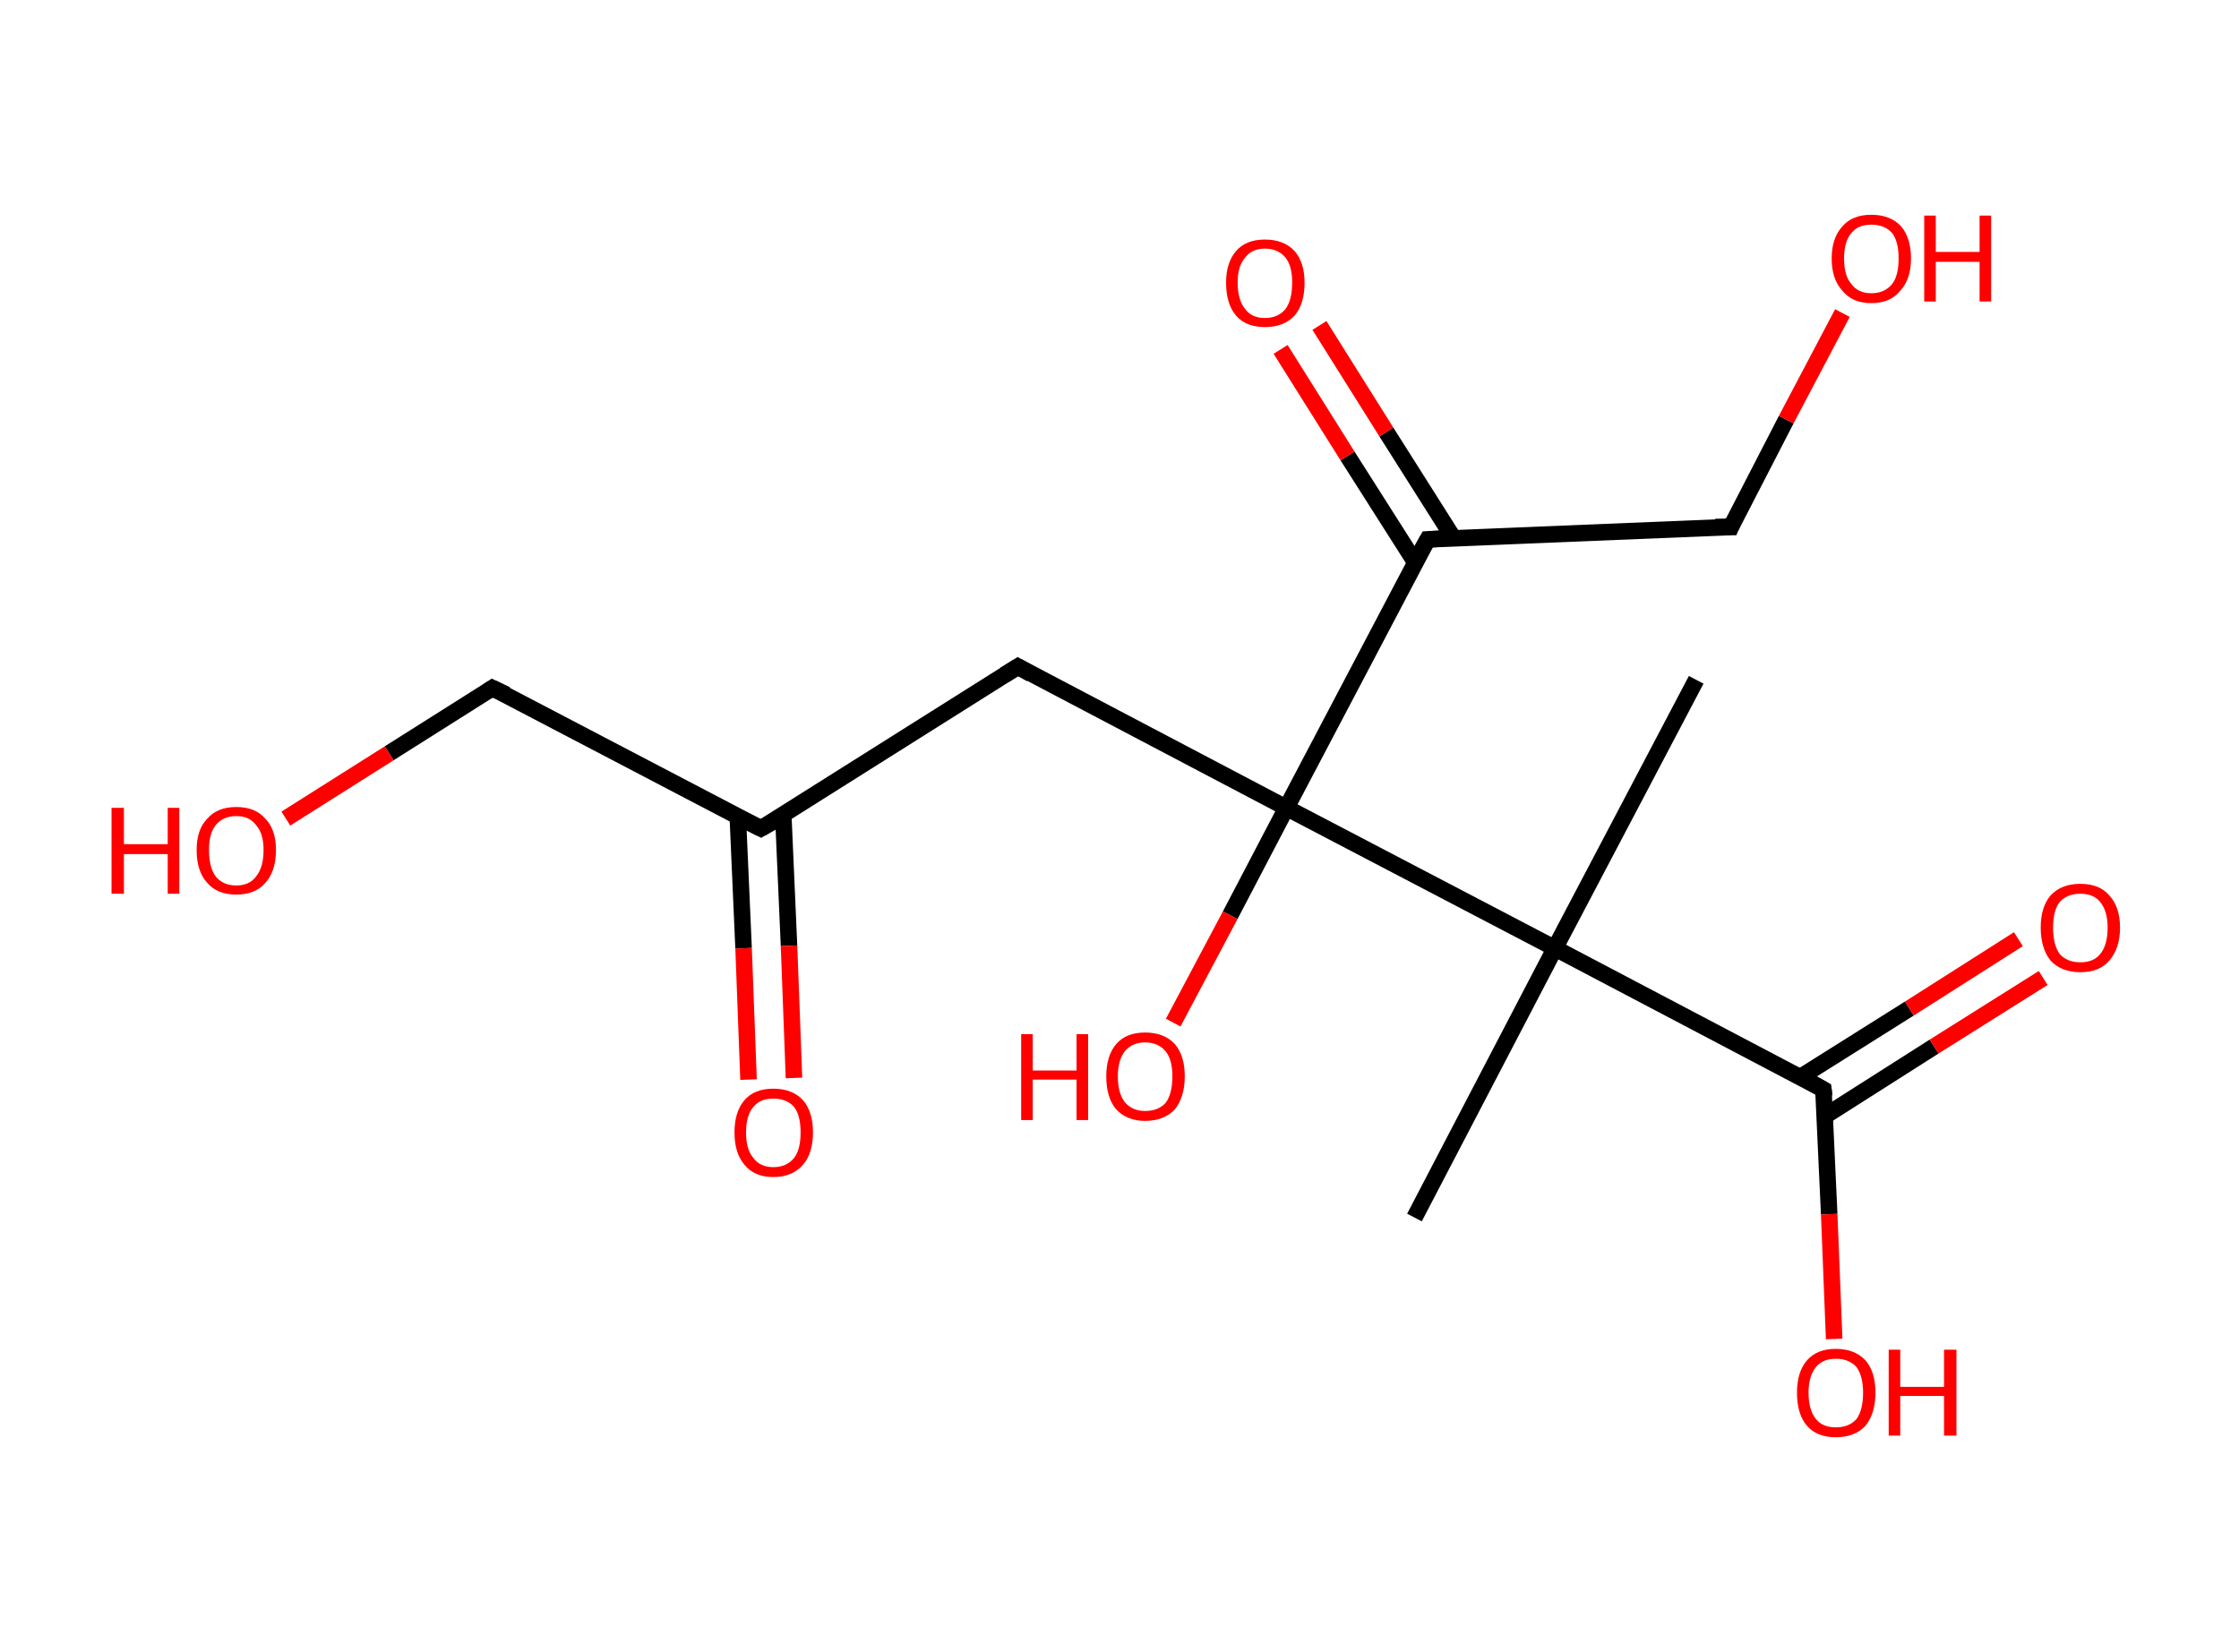 <?xml version='1.0' encoding='ASCII' standalone='yes'?>
<svg xmlns="http://www.w3.org/2000/svg" xmlns:rdkit="http://www.rdkit.org/xml" xmlns:xlink="http://www.w3.org/1999/xlink" version="1.1" baseProfile="full" xml:space="preserve" width="271px" height="200px" viewBox="0 0 271 200">
<!-- END OF HEADER -->
<rect style="opacity:1.0;fill:#FFFFFF;stroke:none" width="271.0" height="200.0" x="0.0" y="0.0"> </rect>
<path class="bond-0 atom-0 atom-1" d="M 205.3,82.3 L 188.2,114.8" style="fill:none;fill-rule:evenodd;stroke:#000000;stroke-width:2.0px;stroke-linecap:butt;stroke-linejoin:miter;stroke-opacity:1"/>
<path class="bond-1 atom-1 atom-2" d="M 188.2,114.8 L 171.2,147.4" style="fill:none;fill-rule:evenodd;stroke:#000000;stroke-width:2.0px;stroke-linecap:butt;stroke-linejoin:miter;stroke-opacity:1"/>
<path class="bond-2 atom-1 atom-3" d="M 188.2,114.8 L 220.7,131.9" style="fill:none;fill-rule:evenodd;stroke:#000000;stroke-width:2.0px;stroke-linecap:butt;stroke-linejoin:miter;stroke-opacity:1"/>
<path class="bond-3 atom-3 atom-4" d="M 220.9,135.1 L 234.1,126.7" style="fill:none;fill-rule:evenodd;stroke:#000000;stroke-width:2.0px;stroke-linecap:butt;stroke-linejoin:miter;stroke-opacity:1"/>
<path class="bond-3 atom-3 atom-4" d="M 234.1,126.7 L 247.3,118.4" style="fill:none;fill-rule:evenodd;stroke:#FF0000;stroke-width:2.0px;stroke-linecap:butt;stroke-linejoin:miter;stroke-opacity:1"/>
<path class="bond-3 atom-3 atom-4" d="M 217.9,130.4 L 231.1,122.1" style="fill:none;fill-rule:evenodd;stroke:#000000;stroke-width:2.0px;stroke-linecap:butt;stroke-linejoin:miter;stroke-opacity:1"/>
<path class="bond-3 atom-3 atom-4" d="M 231.1,122.1 L 244.3,113.7" style="fill:none;fill-rule:evenodd;stroke:#FF0000;stroke-width:2.0px;stroke-linecap:butt;stroke-linejoin:miter;stroke-opacity:1"/>
<path class="bond-4 atom-3 atom-5" d="M 220.7,131.9 L 221.4,147.0" style="fill:none;fill-rule:evenodd;stroke:#000000;stroke-width:2.0px;stroke-linecap:butt;stroke-linejoin:miter;stroke-opacity:1"/>
<path class="bond-4 atom-3 atom-5" d="M 221.4,147.0 L 222.0,162.1" style="fill:none;fill-rule:evenodd;stroke:#FF0000;stroke-width:2.0px;stroke-linecap:butt;stroke-linejoin:miter;stroke-opacity:1"/>
<path class="bond-5 atom-1 atom-6" d="M 188.2,114.8 L 155.7,97.8" style="fill:none;fill-rule:evenodd;stroke:#000000;stroke-width:2.0px;stroke-linecap:butt;stroke-linejoin:miter;stroke-opacity:1"/>
<path class="bond-6 atom-6 atom-7" d="M 155.7,97.8 L 148.9,110.8" style="fill:none;fill-rule:evenodd;stroke:#000000;stroke-width:2.0px;stroke-linecap:butt;stroke-linejoin:miter;stroke-opacity:1"/>
<path class="bond-6 atom-6 atom-7" d="M 148.9,110.8 L 142.0,123.8" style="fill:none;fill-rule:evenodd;stroke:#FF0000;stroke-width:2.0px;stroke-linecap:butt;stroke-linejoin:miter;stroke-opacity:1"/>
<path class="bond-7 atom-6 atom-8" d="M 155.7,97.8 L 123.2,80.7" style="fill:none;fill-rule:evenodd;stroke:#000000;stroke-width:2.0px;stroke-linecap:butt;stroke-linejoin:miter;stroke-opacity:1"/>
<path class="bond-8 atom-8 atom-9" d="M 123.2,80.7 L 92.1,100.3" style="fill:none;fill-rule:evenodd;stroke:#000000;stroke-width:2.0px;stroke-linecap:butt;stroke-linejoin:miter;stroke-opacity:1"/>
<path class="bond-9 atom-9 atom-10" d="M 89.3,98.9 L 90.0,114.8" style="fill:none;fill-rule:evenodd;stroke:#000000;stroke-width:2.0px;stroke-linecap:butt;stroke-linejoin:miter;stroke-opacity:1"/>
<path class="bond-9 atom-9 atom-10" d="M 90.0,114.8 L 90.6,130.7" style="fill:none;fill-rule:evenodd;stroke:#FF0000;stroke-width:2.0px;stroke-linecap:butt;stroke-linejoin:miter;stroke-opacity:1"/>
<path class="bond-9 atom-9 atom-10" d="M 94.8,98.6 L 95.5,114.5" style="fill:none;fill-rule:evenodd;stroke:#000000;stroke-width:2.0px;stroke-linecap:butt;stroke-linejoin:miter;stroke-opacity:1"/>
<path class="bond-9 atom-9 atom-10" d="M 95.5,114.5 L 96.1,130.5" style="fill:none;fill-rule:evenodd;stroke:#FF0000;stroke-width:2.0px;stroke-linecap:butt;stroke-linejoin:miter;stroke-opacity:1"/>
<path class="bond-10 atom-9 atom-11" d="M 92.1,100.3 L 59.6,83.3" style="fill:none;fill-rule:evenodd;stroke:#000000;stroke-width:2.0px;stroke-linecap:butt;stroke-linejoin:miter;stroke-opacity:1"/>
<path class="bond-11 atom-11 atom-12" d="M 59.6,83.3 L 47.1,91.2" style="fill:none;fill-rule:evenodd;stroke:#000000;stroke-width:2.0px;stroke-linecap:butt;stroke-linejoin:miter;stroke-opacity:1"/>
<path class="bond-11 atom-11 atom-12" d="M 47.1,91.2 L 34.6,99.1" style="fill:none;fill-rule:evenodd;stroke:#FF0000;stroke-width:2.0px;stroke-linecap:butt;stroke-linejoin:miter;stroke-opacity:1"/>
<path class="bond-12 atom-6 atom-13" d="M 155.7,97.8 L 172.8,65.3" style="fill:none;fill-rule:evenodd;stroke:#000000;stroke-width:2.0px;stroke-linecap:butt;stroke-linejoin:miter;stroke-opacity:1"/>
<path class="bond-13 atom-13 atom-14" d="M 175.9,65.1 L 167.8,52.3" style="fill:none;fill-rule:evenodd;stroke:#000000;stroke-width:2.0px;stroke-linecap:butt;stroke-linejoin:miter;stroke-opacity:1"/>
<path class="bond-13 atom-13 atom-14" d="M 167.8,52.3 L 159.7,39.4" style="fill:none;fill-rule:evenodd;stroke:#FF0000;stroke-width:2.0px;stroke-linecap:butt;stroke-linejoin:miter;stroke-opacity:1"/>
<path class="bond-13 atom-13 atom-14" d="M 171.3,68.1 L 163.1,55.2" style="fill:none;fill-rule:evenodd;stroke:#000000;stroke-width:2.0px;stroke-linecap:butt;stroke-linejoin:miter;stroke-opacity:1"/>
<path class="bond-13 atom-13 atom-14" d="M 163.1,55.2 L 155.0,42.3" style="fill:none;fill-rule:evenodd;stroke:#FF0000;stroke-width:2.0px;stroke-linecap:butt;stroke-linejoin:miter;stroke-opacity:1"/>
<path class="bond-14 atom-13 atom-15" d="M 172.8,65.3 L 209.5,63.8" style="fill:none;fill-rule:evenodd;stroke:#000000;stroke-width:2.0px;stroke-linecap:butt;stroke-linejoin:miter;stroke-opacity:1"/>
<path class="bond-15 atom-15 atom-16" d="M 209.5,63.8 L 216.2,50.8" style="fill:none;fill-rule:evenodd;stroke:#000000;stroke-width:2.0px;stroke-linecap:butt;stroke-linejoin:miter;stroke-opacity:1"/>
<path class="bond-15 atom-15 atom-16" d="M 216.2,50.8 L 223.0,37.9" style="fill:none;fill-rule:evenodd;stroke:#FF0000;stroke-width:2.0px;stroke-linecap:butt;stroke-linejoin:miter;stroke-opacity:1"/>
<path d="M 219.1,131.0 L 220.7,131.9 L 220.8,132.7" style="fill:none;stroke:#000000;stroke-width:2.0px;stroke-linecap:butt;stroke-linejoin:miter;stroke-opacity:1;"/>
<path d="M 124.8,81.6 L 123.2,80.7 L 121.6,81.7" style="fill:none;stroke:#000000;stroke-width:2.0px;stroke-linecap:butt;stroke-linejoin:miter;stroke-opacity:1;"/>
<path d="M 93.7,99.4 L 92.1,100.3 L 90.5,99.5" style="fill:none;stroke:#000000;stroke-width:2.0px;stroke-linecap:butt;stroke-linejoin:miter;stroke-opacity:1;"/>
<path d="M 61.3,84.1 L 59.6,83.3 L 59.0,83.7" style="fill:none;stroke:#000000;stroke-width:2.0px;stroke-linecap:butt;stroke-linejoin:miter;stroke-opacity:1;"/>
<path d="M 171.9,66.9 L 172.8,65.3 L 174.6,65.2" style="fill:none;stroke:#000000;stroke-width:2.0px;stroke-linecap:butt;stroke-linejoin:miter;stroke-opacity:1;"/>
<path d="M 207.6,63.8 L 209.5,63.8 L 209.8,63.1" style="fill:none;stroke:#000000;stroke-width:2.0px;stroke-linecap:butt;stroke-linejoin:miter;stroke-opacity:1;"/>
<path class="atom-4" d="M 247.0 112.3 Q 247.0 109.8, 248.2 108.4 Q 249.5 107.0, 251.8 107.0 Q 254.1 107.0, 255.3 108.4 Q 256.6 109.8, 256.6 112.3 Q 256.6 114.8, 255.3 116.3 Q 254.1 117.7, 251.8 117.7 Q 249.5 117.7, 248.2 116.3 Q 247.0 114.8, 247.0 112.3 M 251.8 116.5 Q 253.4 116.5, 254.2 115.5 Q 255.1 114.4, 255.1 112.3 Q 255.1 110.3, 254.2 109.2 Q 253.4 108.2, 251.8 108.2 Q 250.2 108.2, 249.3 109.2 Q 248.5 110.2, 248.5 112.3 Q 248.5 114.4, 249.3 115.5 Q 250.2 116.5, 251.8 116.5 " fill="#FF0000"/>
<path class="atom-5" d="M 217.5 168.6 Q 217.5 166.1, 218.7 164.7 Q 219.9 163.3, 222.2 163.3 Q 224.5 163.3, 225.8 164.7 Q 227.0 166.1, 227.0 168.6 Q 227.0 171.1, 225.8 172.6 Q 224.5 174.0, 222.2 174.0 Q 219.9 174.0, 218.7 172.6 Q 217.5 171.2, 217.5 168.6 M 222.2 172.8 Q 223.8 172.8, 224.7 171.8 Q 225.5 170.7, 225.5 168.6 Q 225.5 166.6, 224.7 165.5 Q 223.8 164.5, 222.2 164.5 Q 220.6 164.5, 219.8 165.5 Q 218.9 166.6, 218.9 168.6 Q 218.9 170.7, 219.8 171.8 Q 220.6 172.8, 222.2 172.8 " fill="#FF0000"/>
<path class="atom-5" d="M 228.6 163.4 L 230.0 163.4 L 230.0 167.9 L 235.3 167.9 L 235.3 163.4 L 236.8 163.4 L 236.8 173.8 L 235.3 173.8 L 235.3 169.0 L 230.0 169.0 L 230.0 173.8 L 228.6 173.8 L 228.6 163.4 " fill="#FF0000"/>
<path class="atom-7" d="M 123.6 125.2 L 125.0 125.2 L 125.0 129.6 L 130.3 129.6 L 130.3 125.2 L 131.7 125.2 L 131.7 135.6 L 130.3 135.6 L 130.3 130.7 L 125.0 130.7 L 125.0 135.6 L 123.6 135.6 L 123.6 125.2 " fill="#FF0000"/>
<path class="atom-7" d="M 133.9 130.3 Q 133.9 127.8, 135.1 126.4 Q 136.3 125.0, 138.6 125.0 Q 140.9 125.0, 142.2 126.4 Q 143.4 127.8, 143.4 130.3 Q 143.4 132.8, 142.2 134.3 Q 140.9 135.7, 138.6 135.7 Q 136.4 135.7, 135.1 134.3 Q 133.9 132.9, 133.9 130.3 M 138.6 134.5 Q 140.2 134.5, 141.1 133.5 Q 141.9 132.4, 141.9 130.3 Q 141.9 128.3, 141.1 127.3 Q 140.2 126.2, 138.6 126.2 Q 137.1 126.2, 136.2 127.2 Q 135.3 128.3, 135.3 130.3 Q 135.3 132.4, 136.2 133.5 Q 137.1 134.5, 138.6 134.5 " fill="#FF0000"/>
<path class="atom-10" d="M 88.9 137.1 Q 88.9 134.6, 90.1 133.2 Q 91.3 131.8, 93.6 131.8 Q 95.9 131.8, 97.2 133.2 Q 98.4 134.6, 98.4 137.1 Q 98.4 139.6, 97.2 141.0 Q 95.9 142.5, 93.6 142.5 Q 91.3 142.5, 90.1 141.0 Q 88.9 139.6, 88.9 137.1 M 93.6 141.3 Q 95.2 141.3, 96.1 140.2 Q 96.9 139.2, 96.9 137.1 Q 96.9 135.0, 96.1 134.0 Q 95.2 133.0, 93.6 133.0 Q 92.0 133.0, 91.2 134.0 Q 90.3 135.0, 90.3 137.1 Q 90.3 139.2, 91.2 140.2 Q 92.0 141.3, 93.6 141.3 " fill="#FF0000"/>
<path class="atom-12" d="M 13.5 97.8 L 15.0 97.8 L 15.0 102.2 L 20.3 102.2 L 20.3 97.8 L 21.7 97.8 L 21.7 108.2 L 20.3 108.2 L 20.3 103.4 L 15.0 103.4 L 15.0 108.2 L 13.5 108.2 L 13.5 97.8 " fill="#FF0000"/>
<path class="atom-12" d="M 23.8 102.9 Q 23.8 100.4, 25.1 99.1 Q 26.3 97.7, 28.6 97.7 Q 30.9 97.7, 32.1 99.1 Q 33.4 100.4, 33.4 102.9 Q 33.4 105.5, 32.1 106.9 Q 30.9 108.3, 28.6 108.3 Q 26.3 108.3, 25.1 106.9 Q 23.8 105.5, 23.8 102.9 M 28.6 107.2 Q 30.2 107.2, 31.0 106.1 Q 31.9 105.0, 31.9 102.9 Q 31.9 100.9, 31.0 99.9 Q 30.2 98.8, 28.6 98.8 Q 27.0 98.8, 26.1 99.9 Q 25.3 100.9, 25.3 102.9 Q 25.3 105.0, 26.1 106.1 Q 27.0 107.2, 28.6 107.2 " fill="#FF0000"/>
<path class="atom-14" d="M 148.4 34.2 Q 148.4 31.8, 149.6 30.4 Q 150.8 29.0, 153.1 29.0 Q 155.4 29.0, 156.7 30.4 Q 157.9 31.8, 157.9 34.2 Q 157.9 36.8, 156.7 38.2 Q 155.4 39.6, 153.1 39.6 Q 150.8 39.6, 149.6 38.2 Q 148.4 36.8, 148.4 34.2 M 153.1 38.5 Q 154.7 38.5, 155.6 37.4 Q 156.4 36.3, 156.4 34.2 Q 156.4 32.2, 155.6 31.2 Q 154.7 30.1, 153.1 30.1 Q 151.5 30.1, 150.7 31.2 Q 149.8 32.2, 149.8 34.2 Q 149.8 36.3, 150.7 37.4 Q 151.5 38.5, 153.1 38.5 " fill="#FF0000"/>
<path class="atom-16" d="M 221.7 31.3 Q 221.7 28.8, 223.0 27.4 Q 224.2 26.0, 226.5 26.0 Q 228.8 26.0, 230.1 27.4 Q 231.3 28.8, 231.3 31.3 Q 231.3 33.8, 230.0 35.2 Q 228.8 36.7, 226.5 36.7 Q 224.2 36.7, 223.0 35.2 Q 221.7 33.8, 221.7 31.3 M 226.5 35.5 Q 228.1 35.5, 229.0 34.4 Q 229.8 33.4, 229.8 31.3 Q 229.8 29.2, 229.0 28.2 Q 228.1 27.2, 226.5 27.2 Q 224.9 27.2, 224.1 28.2 Q 223.2 29.2, 223.2 31.3 Q 223.2 33.4, 224.1 34.4 Q 224.9 35.5, 226.5 35.5 " fill="#FF0000"/>
<path class="atom-16" d="M 232.9 26.1 L 234.3 26.1 L 234.3 30.5 L 239.6 30.5 L 239.6 26.1 L 241.0 26.1 L 241.0 36.5 L 239.6 36.5 L 239.6 31.7 L 234.3 31.7 L 234.3 36.5 L 232.9 36.5 L 232.9 26.1 " fill="#FF0000"/>
</svg>
